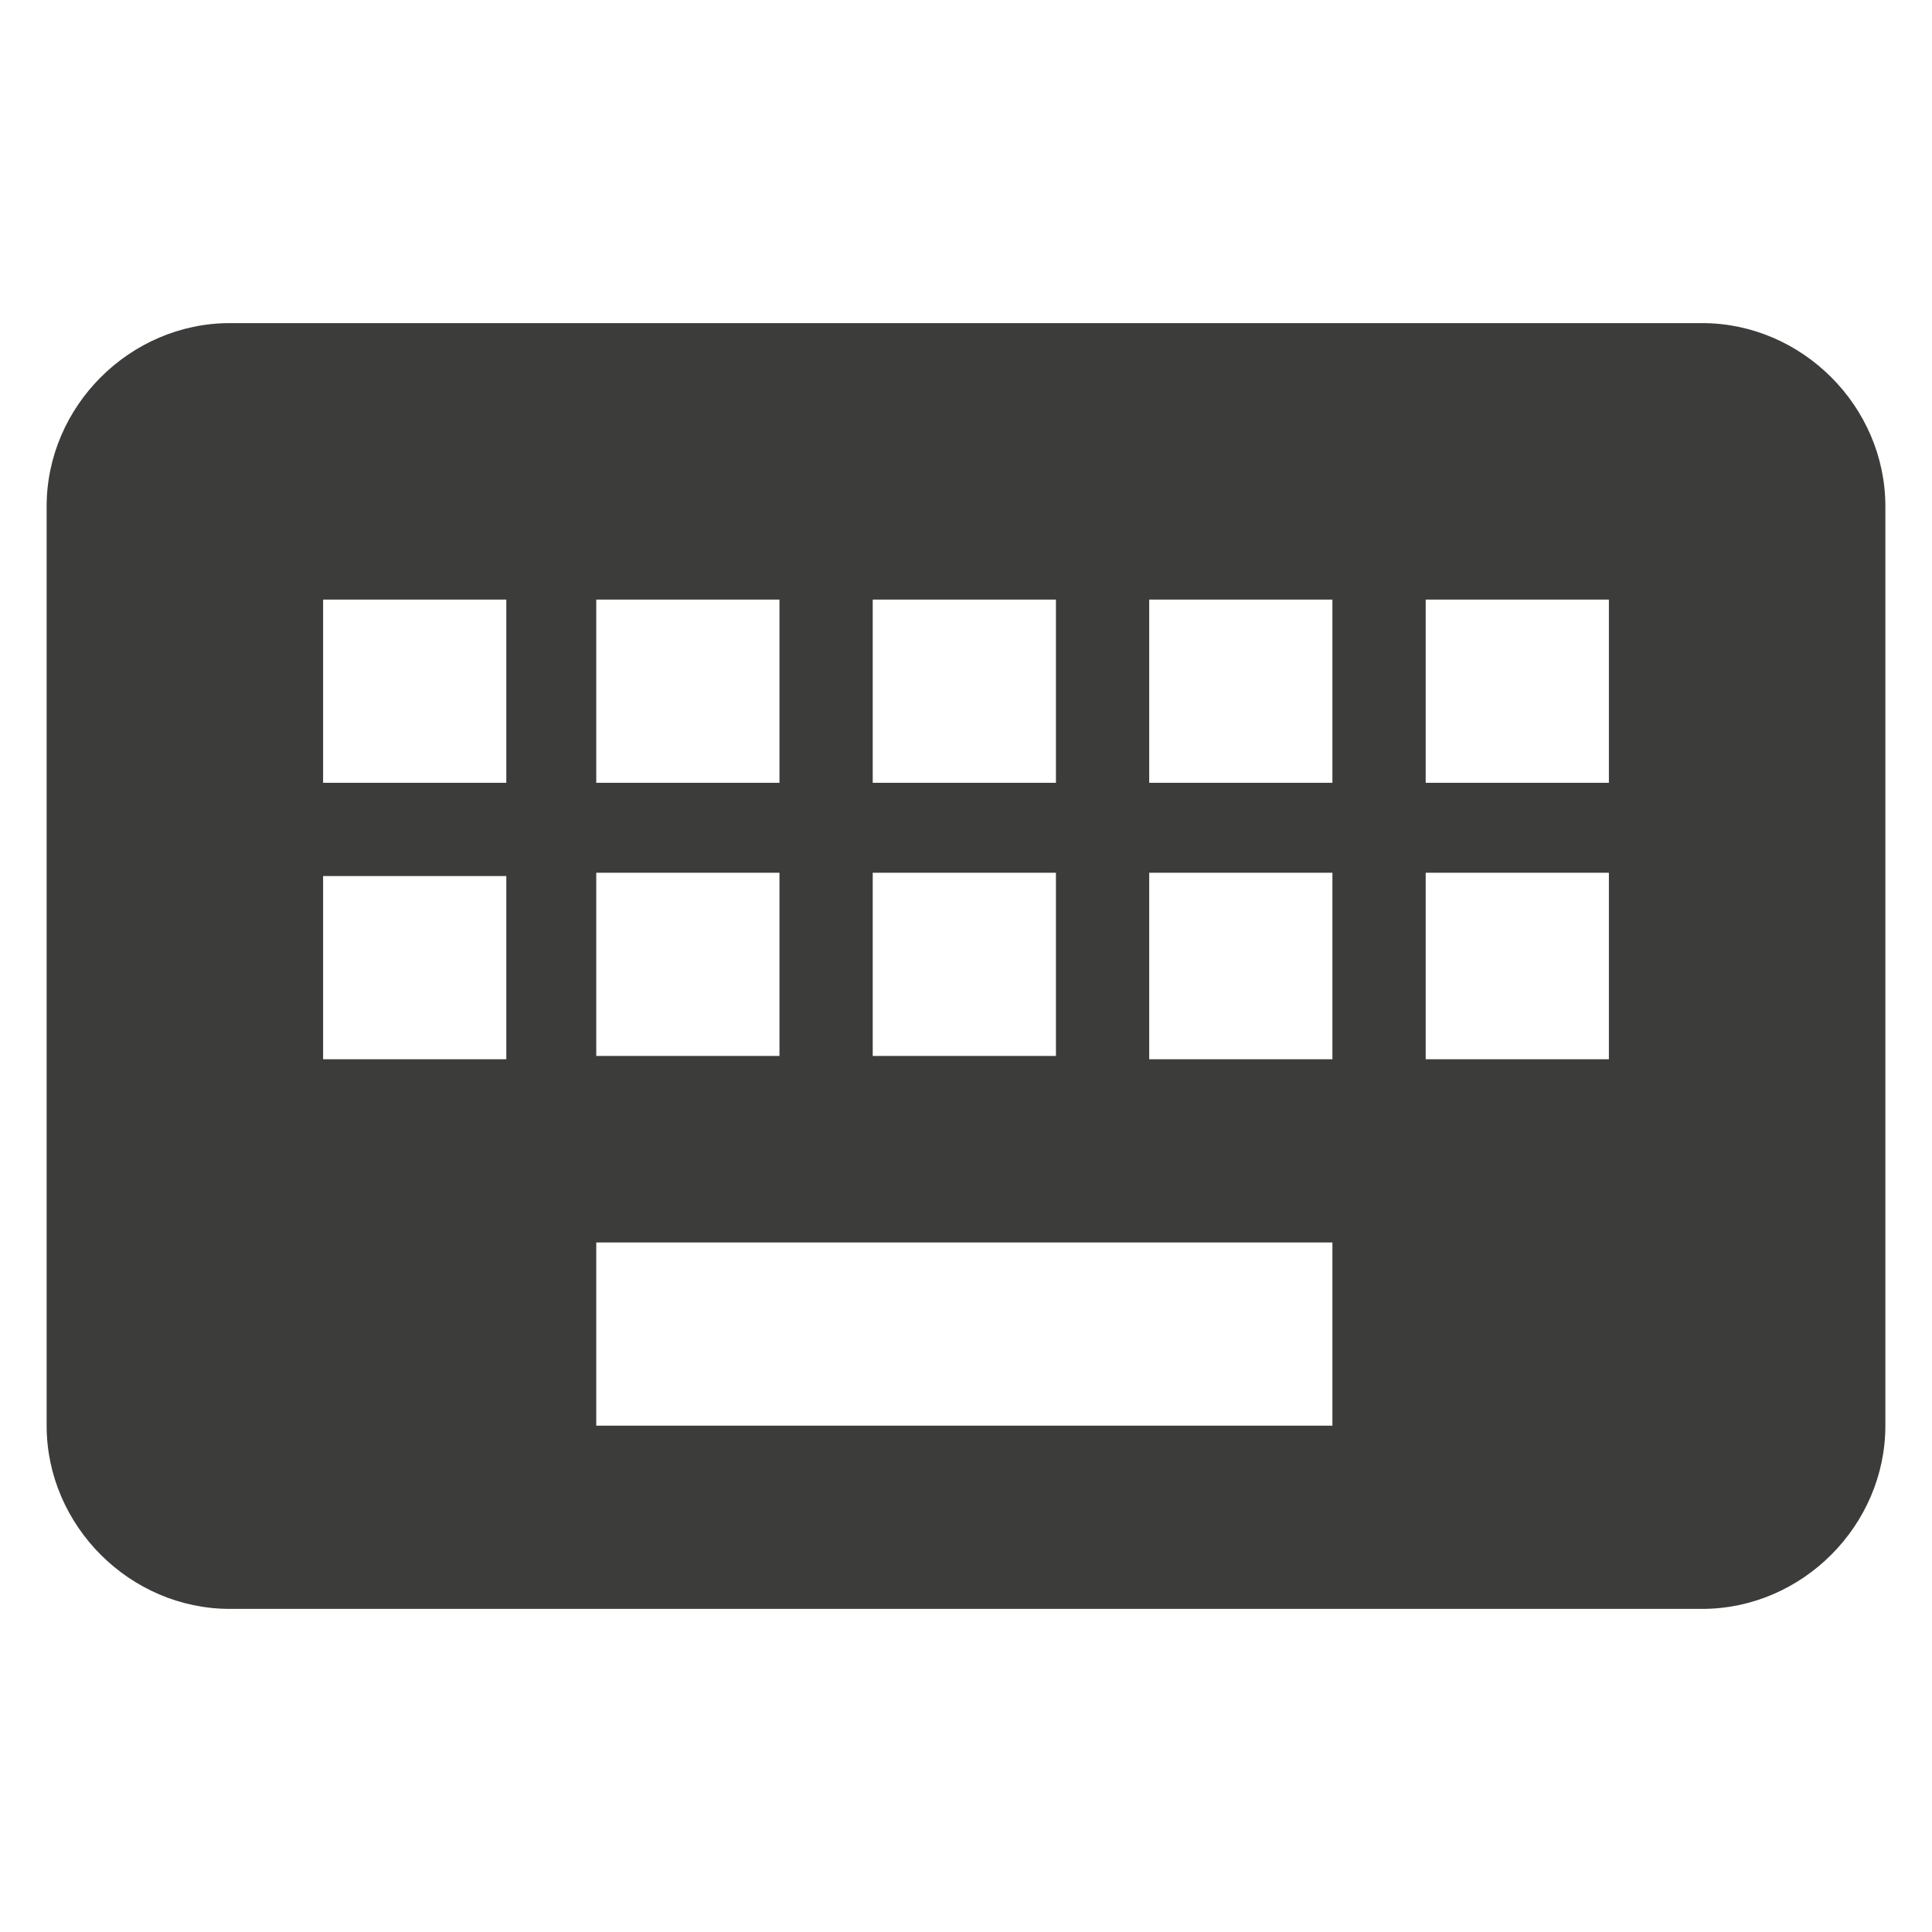<?xml version="1.0" encoding="utf-8"?>
<!-- Generator: Adobe Illustrator 22.1.0, SVG Export Plug-In . SVG Version: 6.00 Build 0)  -->
<svg version="1.1" id="Camada_1" xmlns="http://www.w3.org/2000/svg" xmlns:xlink="http://www.w3.org/1999/xlink" x="0px" y="0px"
	 viewBox="0 0 58 58" style="enable-background:new 0 0 58 58;" xml:space="preserve">
<style type="text/css">
	.st0{fill:#3C3C3B;}
</style>
<title>icones</title>
<path class="st0" d="M51.1,9.7H6.9c-3,0-5.5,2.5-5.5,5.5v27.6c0,3,2.5,5.5,5.5,5.5h44.2c3,0,5.5-2.5,5.5-5.5V15.2
	C56.6,12.2,54.1,9.7,51.1,9.7z M26.2,18h5.5v5.5h-5.5V18z M26.2,26.2h5.5v5.5h-5.5V26.2z M17.9,18h5.5v5.5h-5.5V18z M17.9,26.2h5.5
	v5.5h-5.5V26.2z M15.2,31.8H9.7v-5.5h5.5V31.8z M15.2,23.5H9.7V18h5.5V23.5z M40,42.8H17.9v-5.5H40V42.8z M40,31.8h-5.5v-5.6H40
	L40,31.8z M40,23.5h-5.5V18H40L40,23.5z M48.3,31.8h-5.5v-5.6h5.5L48.3,31.8z M48.3,23.5h-5.5V18h5.5L48.3,23.5z"/>
</svg>
